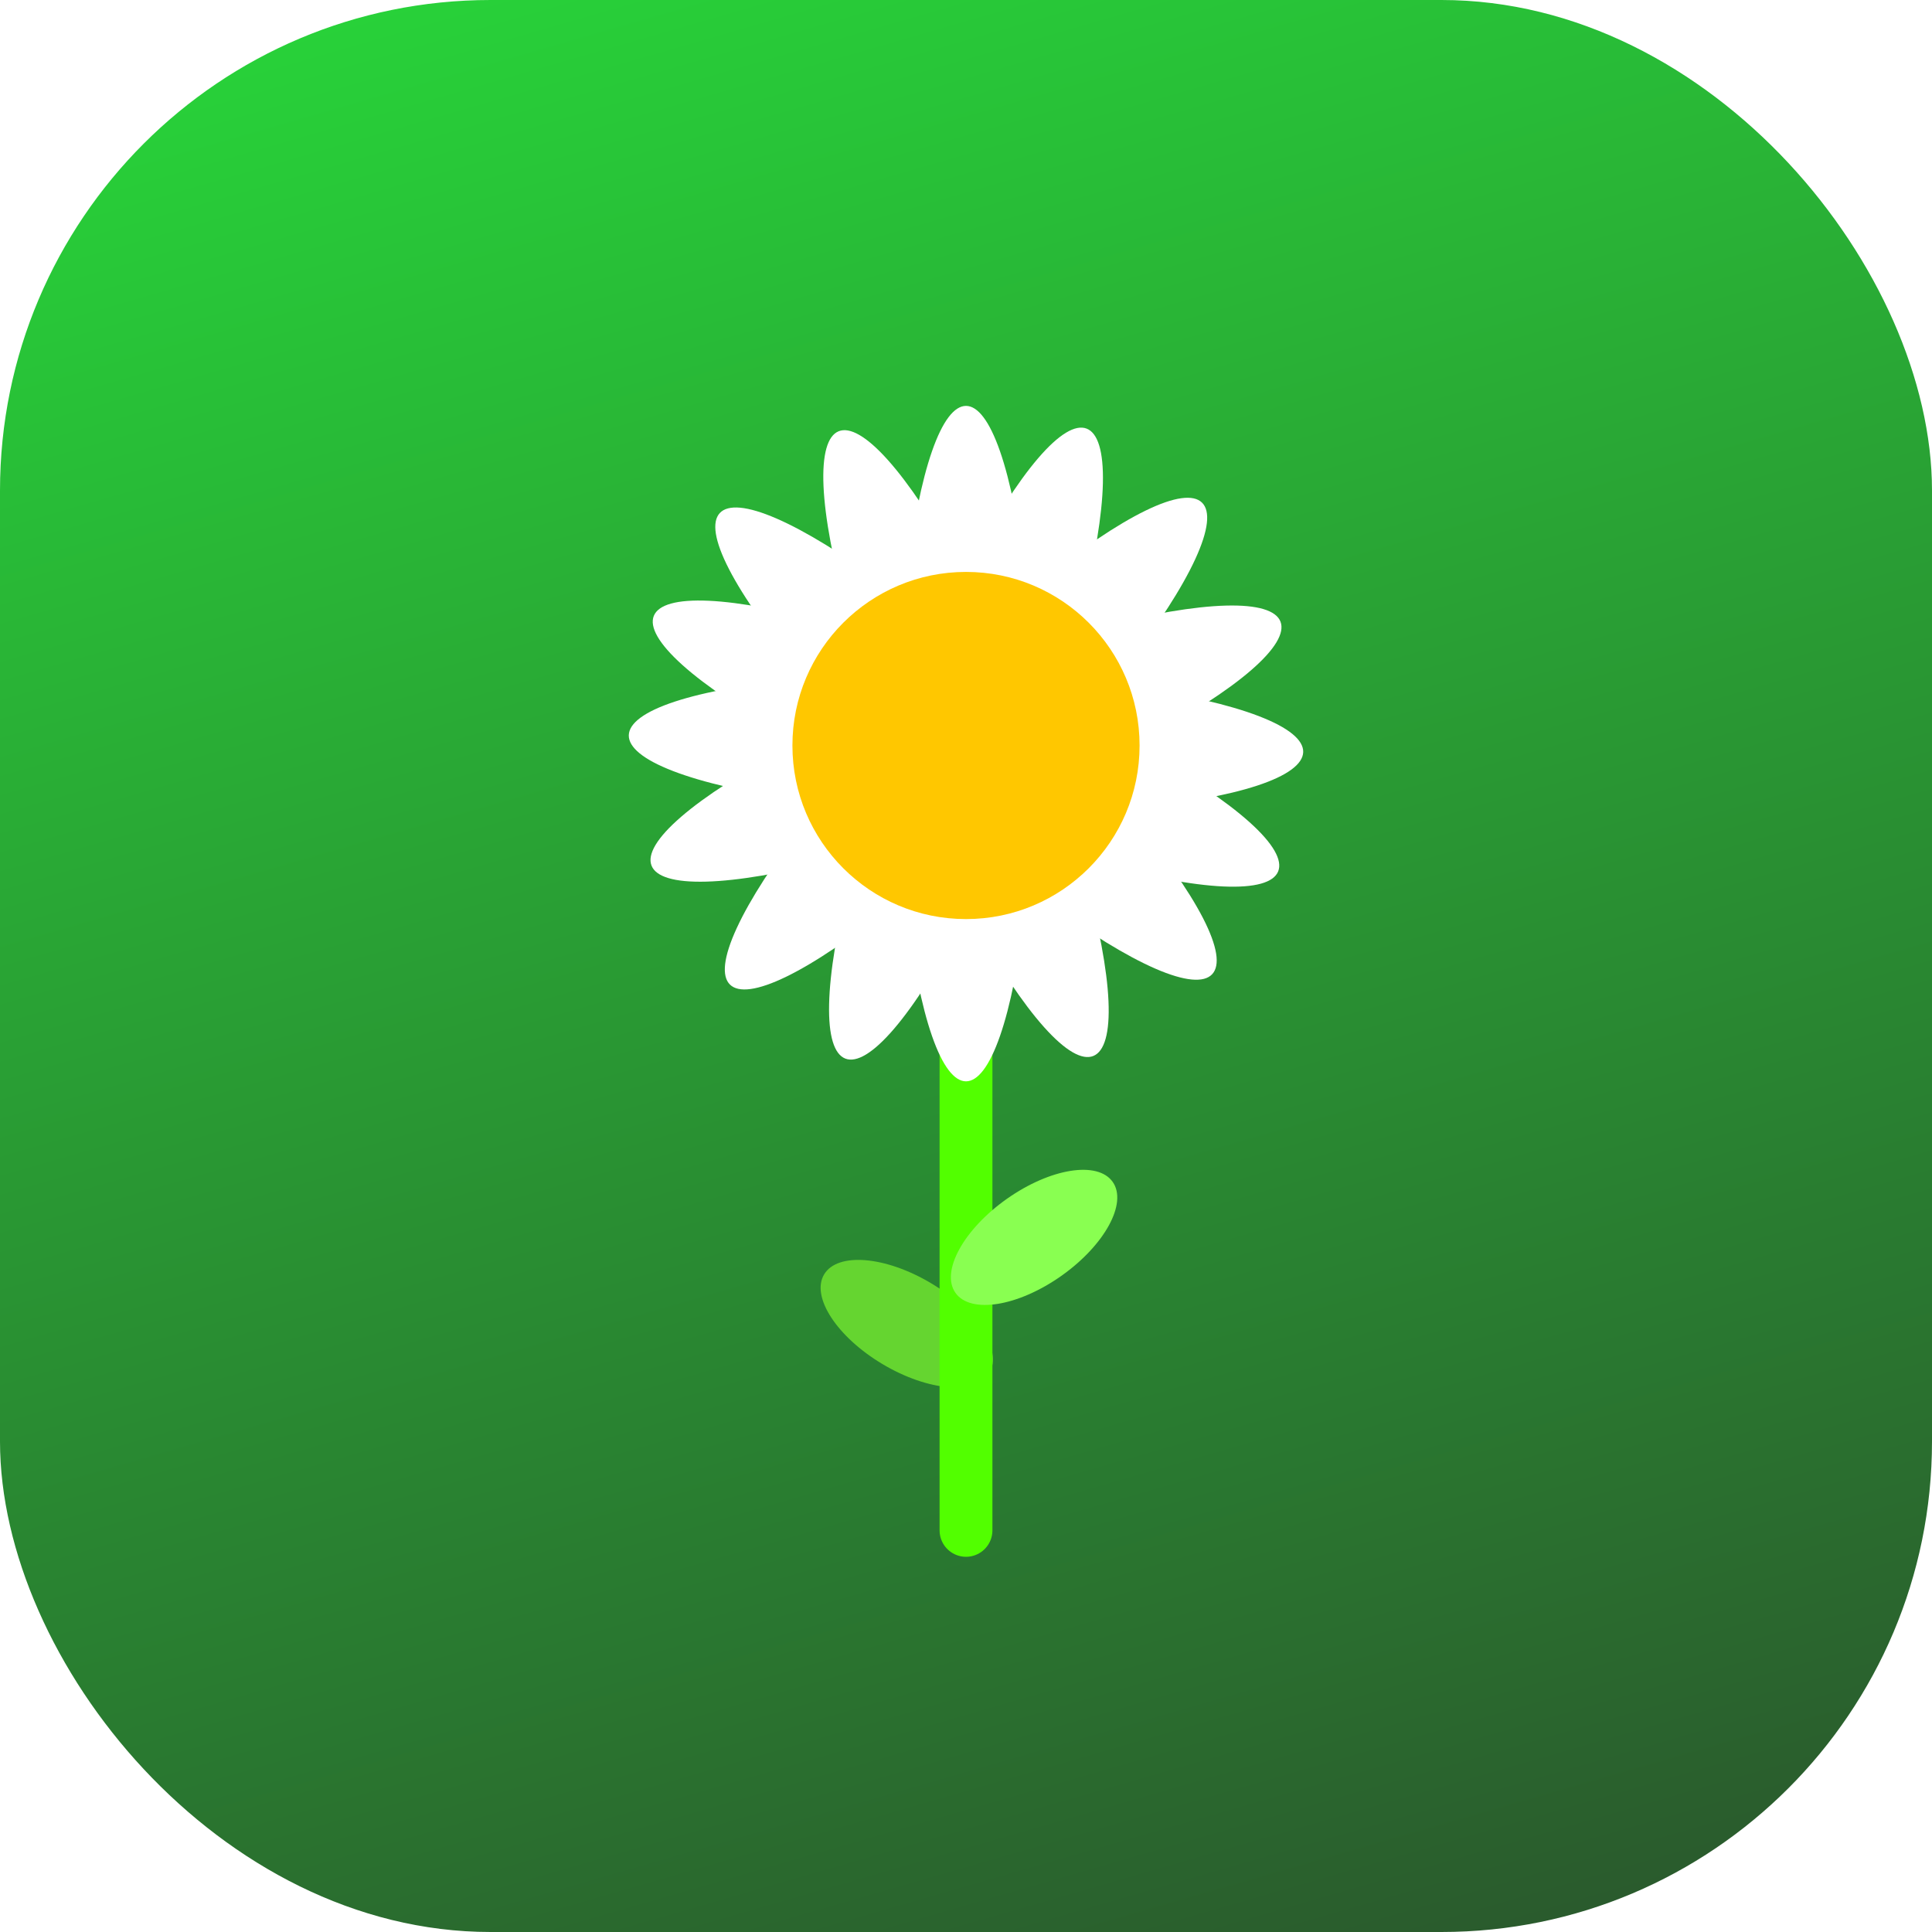 <svg width="512" height="512" viewBox="0 0 512 512" fill="none" xmlns="http://www.w3.org/2000/svg">
<rect width="512" height="512" rx="130" fill="url(#paint0_linear_57_264)"/>
<g filter="url(#filter0_d_57_264)">
<ellipse cx="240.306" cy="350.783" rx="25.5" ry="12.5" transform="rotate(30.757 240.306 350.783)" fill="#65D530"/>
<path d="M256 405.565L256 213.565" stroke="#52FF00" stroke-width="14" stroke-linecap="round"/>
<ellipse cx="274.041" cy="327.919" rx="25.5" ry="12.5" transform="rotate(-35.223 274.041 327.919)" fill="#89FF51"/>
<ellipse cx="256" cy="197.065" rx="18" ry="89.5" fill="white"/>
<ellipse cx="256" cy="197.065" rx="18.415" ry="89.39" transform="rotate(-22.186 256 197.065)" fill="white"/>
<ellipse cx="256" cy="197.065" rx="18.415" ry="89.39" transform="rotate(-46.868 256 197.065)" fill="white"/>
<ellipse cx="256" cy="197.065" rx="18.415" ry="89.39" transform="rotate(-67.733 256 197.065)" fill="white"/>
<ellipse cx="256" cy="197.065" rx="18.415" ry="89.39" transform="rotate(-88.573 256 197.065)" fill="white"/>
<ellipse cx="256" cy="197.065" rx="18.415" ry="89.39" transform="rotate(-111.197 256 197.065)" fill="white"/>
<ellipse cx="256" cy="197.065" rx="18.415" ry="89.39" transform="rotate(-135.597 256 197.065)" fill="white"/>
<ellipse cx="256" cy="197.065" rx="18.415" ry="89.39" transform="rotate(-159.051 256 197.065)" fill="white"/>
<circle cx="256" cy="197.565" r="46" fill="#FFC700"/>
</g>
<defs>
<filter id="filter0_d_57_264" x="150.037" y="90.965" width="211.926" height="338.2" filterUnits="userSpaceOnUse" color-interpolation-filters="sRGB">
<feFlood flood-opacity="0" result="BackgroundImageFix"/>
<feColorMatrix in="SourceAlpha" type="matrix" values="0 0 0 0 0 0 0 0 0 0 0 0 0 0 0 0 0 0 127 0" result="hardAlpha"/>
<feOffset/>
<feGaussianBlur stdDeviation="8.3"/>
<feComposite in2="hardAlpha" operator="out"/>
<feColorMatrix type="matrix" values="0 0 0 0 0.02 0 0 0 0 1 0 0 0 0 0 0 0 0 1 0"/>
<feBlend mode="normal" in2="BackgroundImageFix" result="effect1_dropShadow_57_264"/>
<feBlend mode="normal" in="SourceGraphic" in2="effect1_dropShadow_57_264" result="shape"/>
</filter>
<linearGradient id="paint0_linear_57_264" x1="167" y1="-67" x2="350" y2="566" gradientUnits="userSpaceOnUse">
<stop stop-color="#5CCE49"/>
<stop stop-color="#7BC76E"/>
<stop offset="0" stop-color="#28DB3A"/>
<stop offset="1" stop-color="#2A532C"/>
<stop offset="1" stop-color="#2A532C"/>
</linearGradient>
</defs>
</svg>
